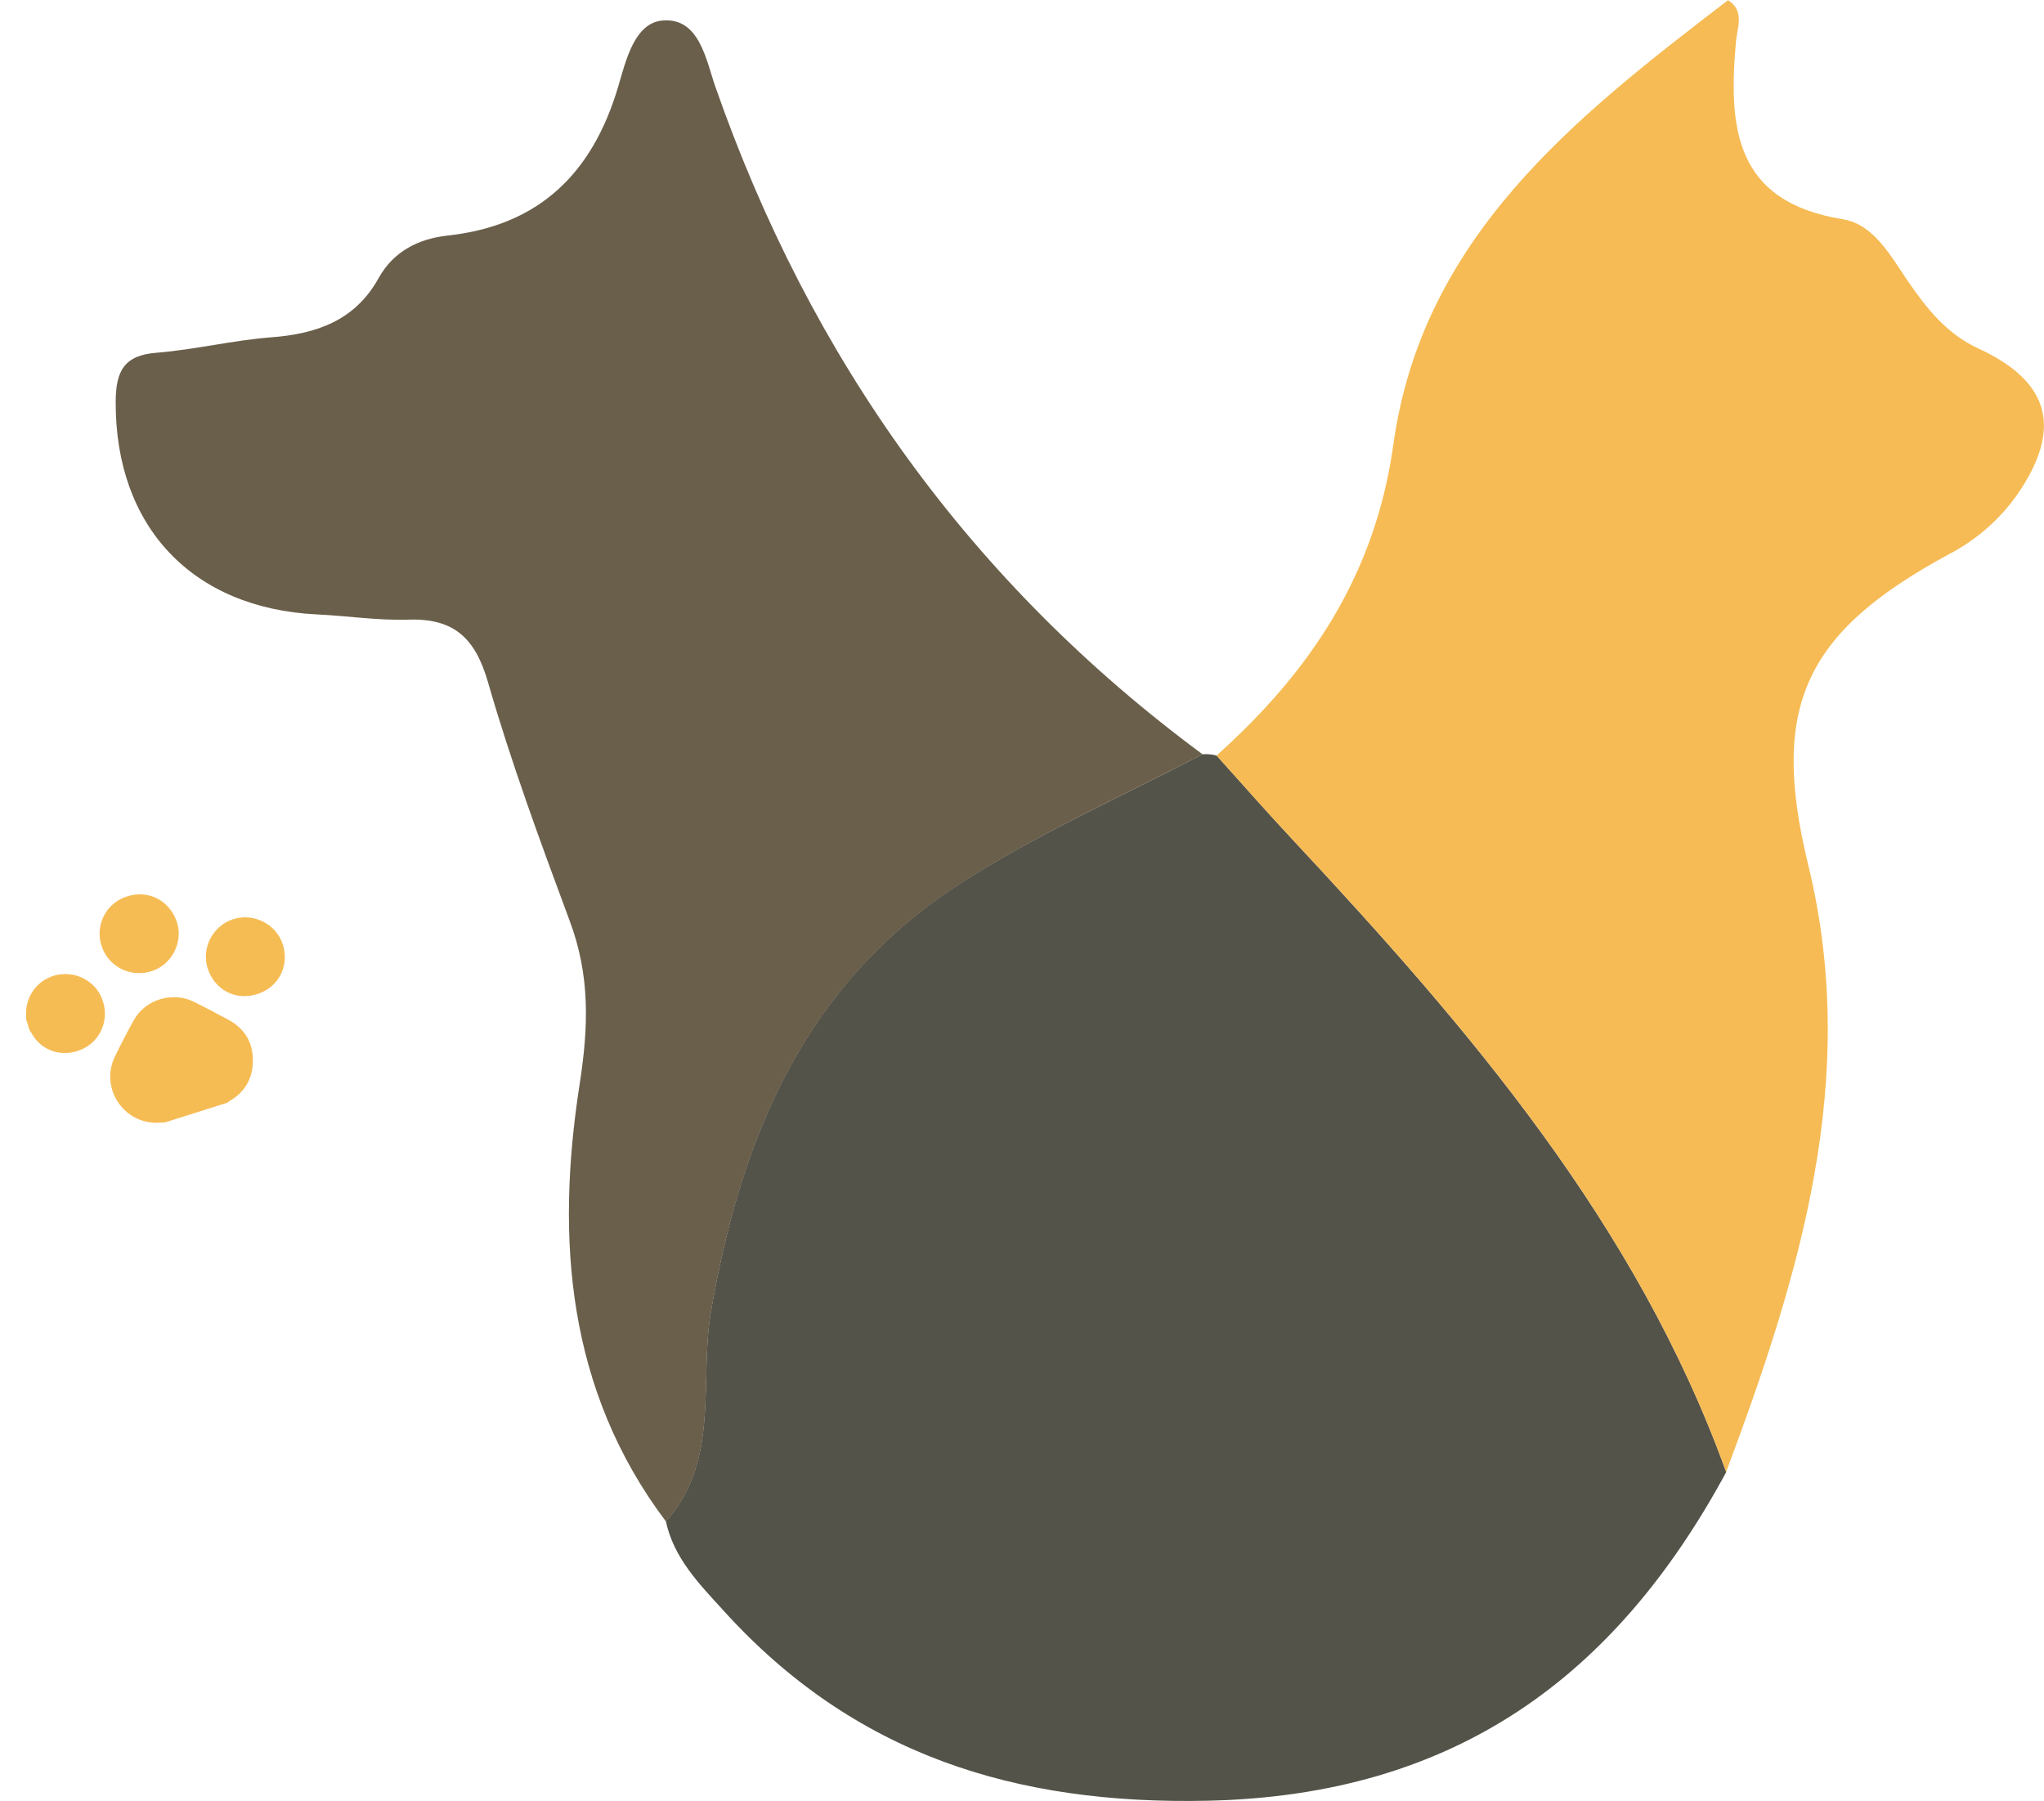 <svg width="530" height="467" viewBox="0 0 530 467" fill="none" xmlns="http://www.w3.org/2000/svg">
<g clip-path="url(#clip0_402_2)">
<path d="M42.77 291.064C41.907 291.099 41.042 291.19 40.183 291.16C31.567 290.883 26.026 281.819 29.766 274.043C31.322 270.819 32.984 267.637 34.721 264.505C37.683 259.164 44.789 257.034 50.301 259.797C53.341 261.319 56.369 262.878 59.349 264.517C63.444 266.763 65.576 270.306 65.571 274.961C65.567 279.666 63.505 283.296 59.33 285.628C59.185 285.727 59.051 285.841 58.929 285.967L42.77 291.064Z" fill="#F6BC54"/>
<path d="M6.79 264.373C6.787 263.584 6.74 262.798 6.784 262.015C6.936 259.852 7.777 257.794 9.185 256.144C10.592 254.494 12.492 253.339 14.605 252.849C19.163 251.836 23.823 253.91 25.944 257.9C28.643 262.98 26.888 269.143 21.831 271.82C17.278 274.237 11.017 273.296 8.038 267.694C7.941 267.544 7.831 267.403 7.708 267.273L6.79 264.373Z" fill="#F6BC54"/>
<path d="M66.645 257.808C61.085 259.562 55.601 256.678 53.833 251.083C52.169 245.807 55.185 240.042 60.501 238.35C65.817 236.658 71.707 239.675 73.353 244.98C75.078 250.574 72.21 256.059 66.645 257.808Z" fill="#F6BC54"/>
<path d="M45.845 239.046C47.582 244.148 44.66 250.029 39.52 251.778C34.071 253.633 28.269 250.859 26.405 245.507C25.95 244.232 25.756 242.879 25.835 241.528C25.913 240.177 26.262 238.855 26.861 237.641C27.46 236.428 28.297 235.347 29.322 234.463C30.347 233.579 31.539 232.91 32.827 232.496C38.37 230.629 43.923 233.424 45.845 239.046Z" fill="#F6BC54"/>
</g>
<g clip-path="url(#clip1_402_2)">
<path d="M311.805 195.598C313.038 195.5 314.278 195.615 315.473 195.937C322.077 203.25 328.56 210.645 335.273 217.836C380.95 266.803 424.354 317.317 447.605 381.738C418.71 435.156 377.025 465.494 313.415 466.96C263.069 468.099 221.303 454.911 187.549 417.599C181.391 410.815 174.746 404.153 172.662 394.533C186.845 378.631 181.188 358.157 184.369 339.908C192.259 294.577 208.568 255.229 248.926 229.124C269.024 216.194 290.76 206.601 311.805 195.598Z" fill="#54534A"/>
<path d="M311.805 195.597C290.76 206.615 269.024 216.207 248.953 229.178C208.595 255.297 192.286 294.645 184.396 339.948C181.215 358.197 186.873 378.672 172.689 394.573C146.974 360.436 144.078 321.129 150.29 281.212C152.645 266.111 152.997 252.896 147.732 238.839C140.153 218.405 132.574 197.89 126.552 176.968C123.249 165.463 117.727 160.293 105.885 160.687C97.995 160.945 90.064 159.696 82.147 159.33C49.76 157.743 29.905 136.495 30 104.311C30 96.171 32.179 92.1 40.719 91.462C50.585 90.662 60.33 88.247 70.183 87.487C82.065 86.591 92.04 83.172 98.184 72.101C102.055 65.127 108.605 61.898 116.076 61.084C139.842 58.492 153.606 44.951 160.278 22.523C162.281 15.739 164.501 5.929 171.796 5.319C181.378 4.491 183.083 15.603 185.479 22.455C210.11 93.036 251.619 151.108 311.805 195.597Z" fill="#6A5F4B"/>
<path d="M447.578 381.724C424.354 317.303 380.95 266.789 335.246 217.822C328.479 210.631 322.05 203.236 315.446 195.923C339.726 174.214 356.602 148.991 361.272 115.383C368.756 61.477 408.302 30.501 448.065 0.054C452.464 2.768 450.447 7.272 450.149 10.569C448.133 32.903 449.581 52.305 477.867 56.864C485.798 58.139 490.169 66.253 494.69 72.874C499.535 79.984 504.8 86.605 513.042 90.404C531.624 98.993 534.818 111.163 523.111 128.191C518.523 134.707 512.443 140.025 505.382 143.7C468.19 163.835 458.784 182.871 468.84 224.199C482.428 279.72 466.593 330.831 447.578 381.724Z" fill="#F6BB54"/>
</g>
<defs>
<clipPath id="clip0_402_2">
<rect width="69.302" height="58.846" fill="white" transform="translate(0 242.848) rotate(-17.507)"/>
</clipPath>
<clipPath id="clip1_402_2">
<rect width="500" height="467" fill="white" transform="translate(30)"/>
</clipPath>
</defs>
</svg>
